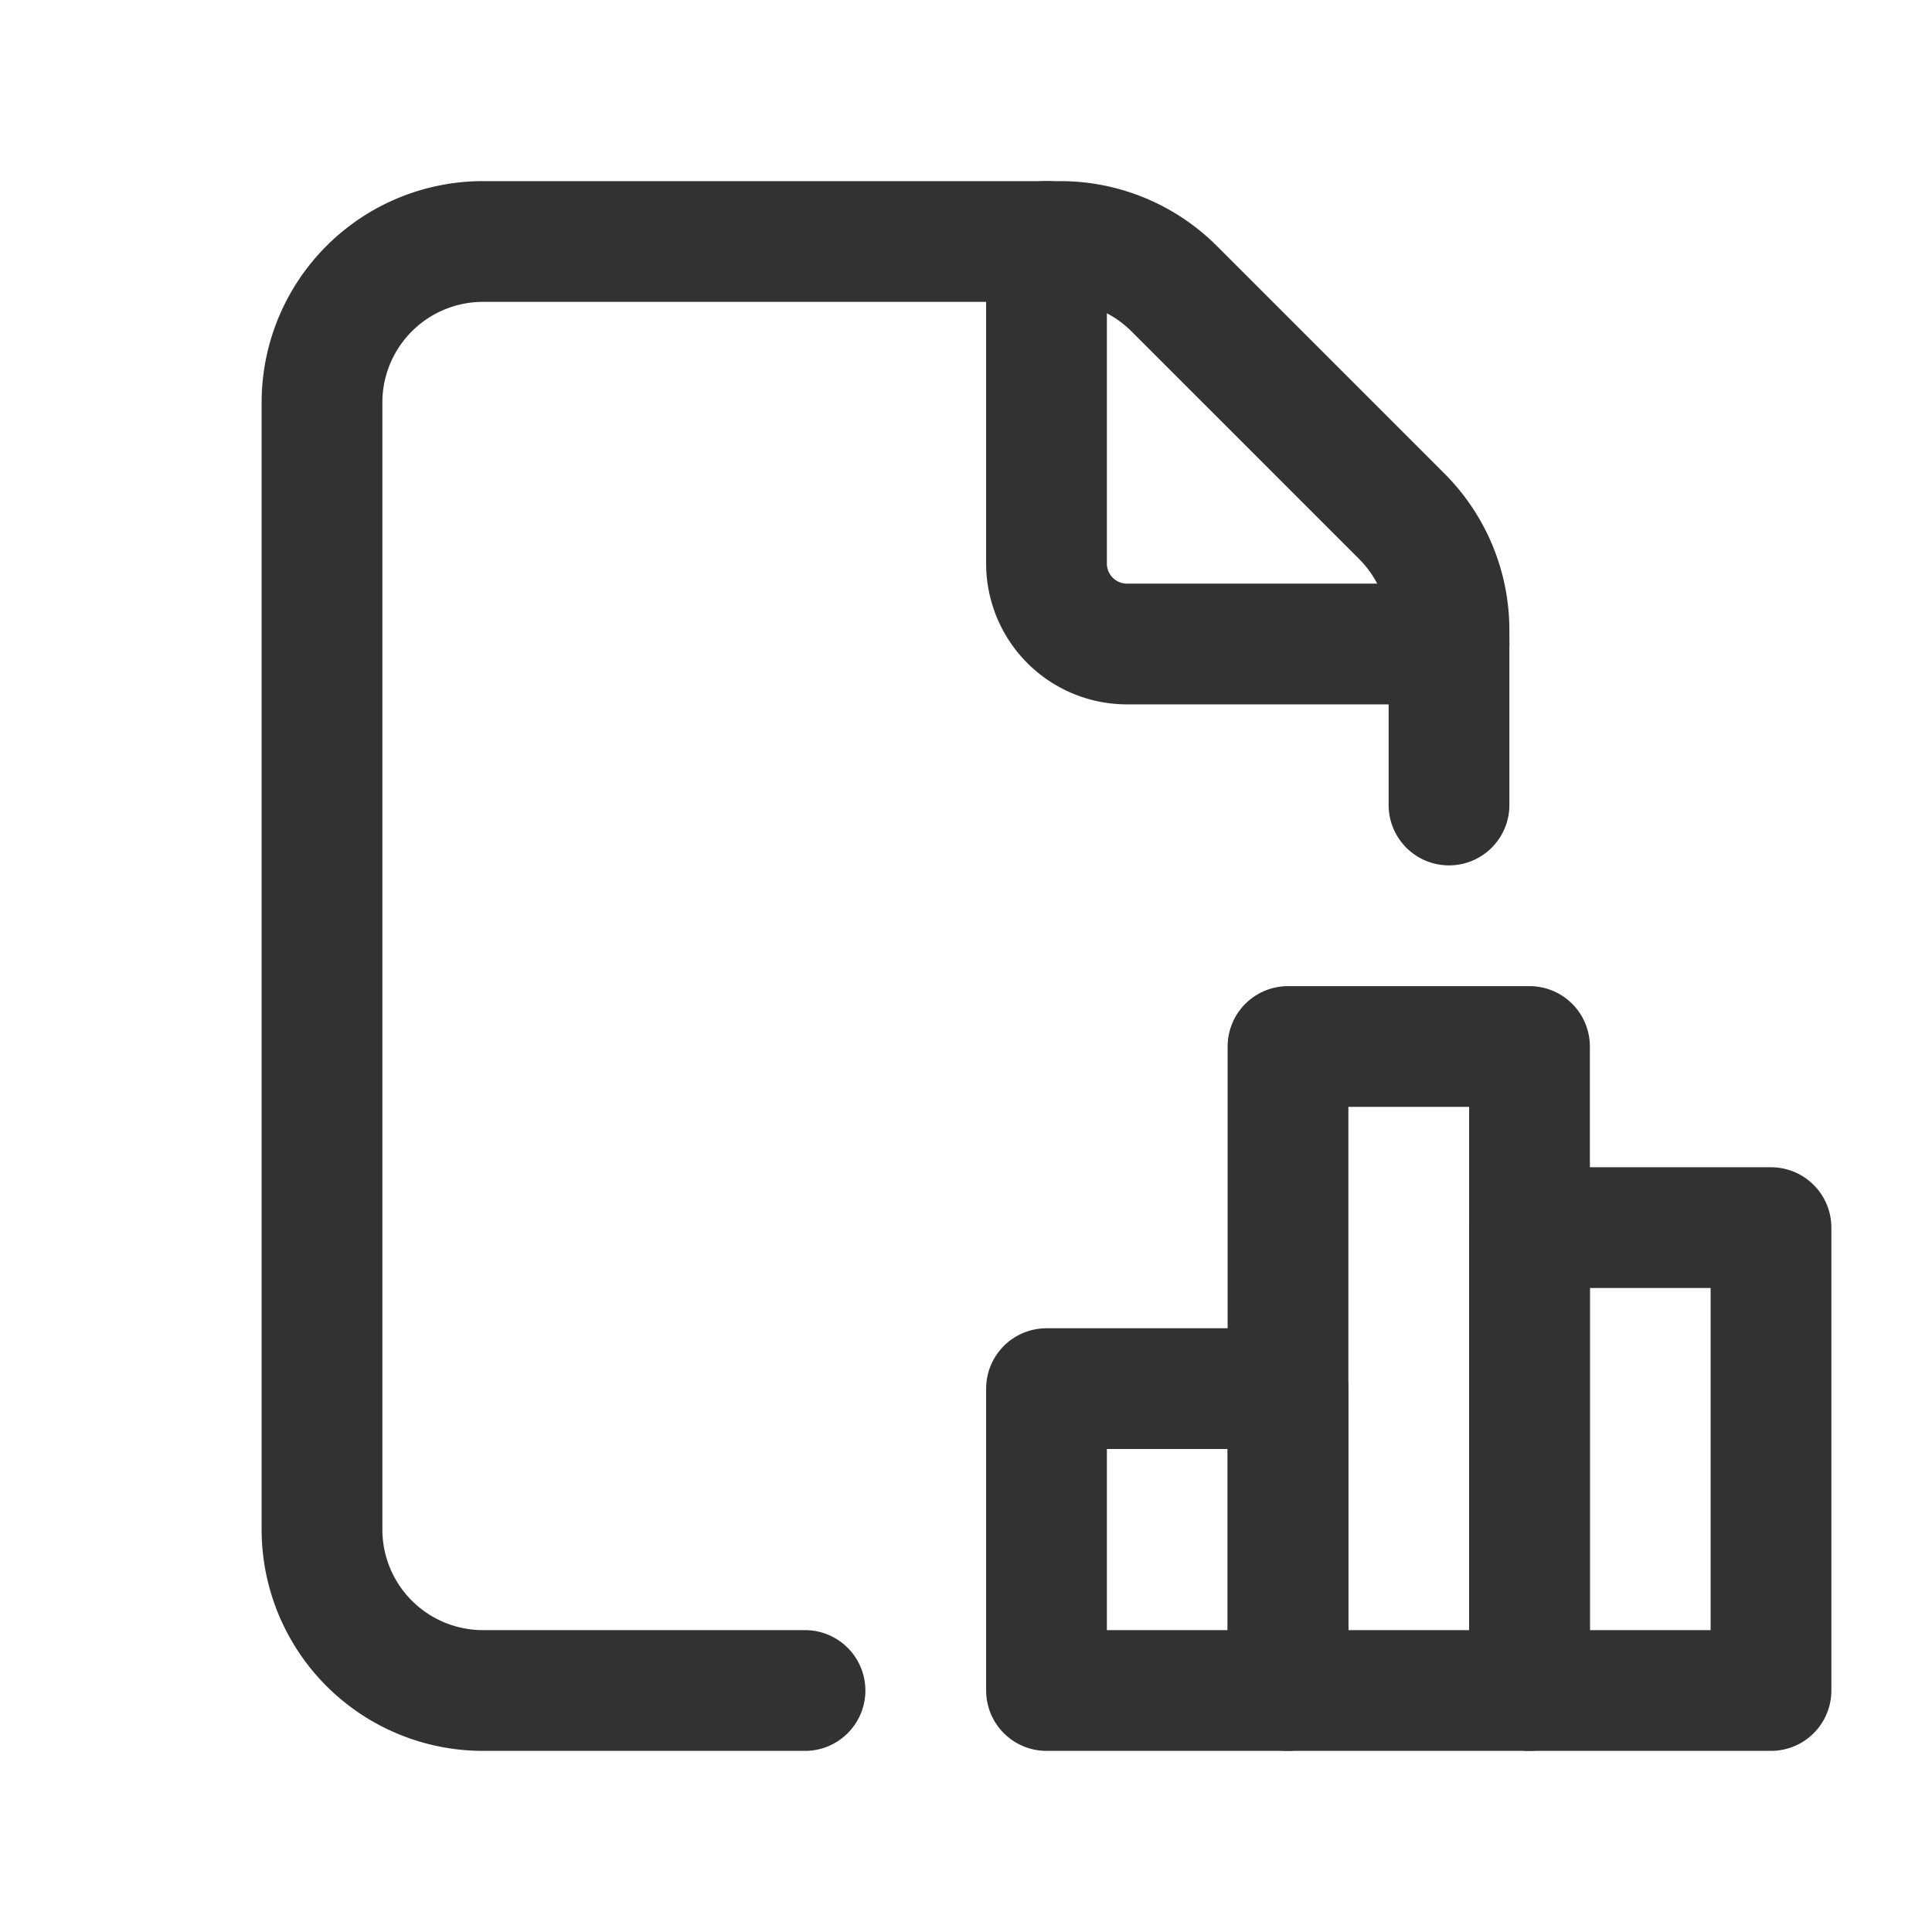 <svg id="Layer_3" data-name="Layer 3" xmlns="http://www.w3.org/2000/svg" viewBox="0 0 24 24"><title>Artboard 238</title><path d="M18,10V7.828a2,2,0,0,0-.586-1.414L14.586,3.586A2,2,0,0,0,13.172,3H6A2,2,0,0,0,4,5V19a2,2,0,0,0,2,2h4" fill="none" stroke="#323232" stroke-linecap="round" stroke-linejoin="round" stroke-width="1.5"/><path d="M18,8H14a1,1,0,0,1-1-1V3" fill="none" stroke="#323232" stroke-linecap="round" stroke-linejoin="round" stroke-width="1.5"/><rect x="13" y="17.25" width="3" height="3.75" stroke-width="1.5" stroke="#323232" stroke-linecap="round" stroke-linejoin="round" fill="none"/><rect x="16" y="13" width="3" height="8" stroke-width="1.5" stroke="#323232" stroke-linecap="round" stroke-linejoin="round" fill="none"/><rect x="19" y="15.25" width="3" height="5.75" stroke-width="1.5" stroke="#323232" stroke-linecap="round" stroke-linejoin="round" fill="none"/><path d="M0,0H24V24H0Z" fill="none"/></svg>